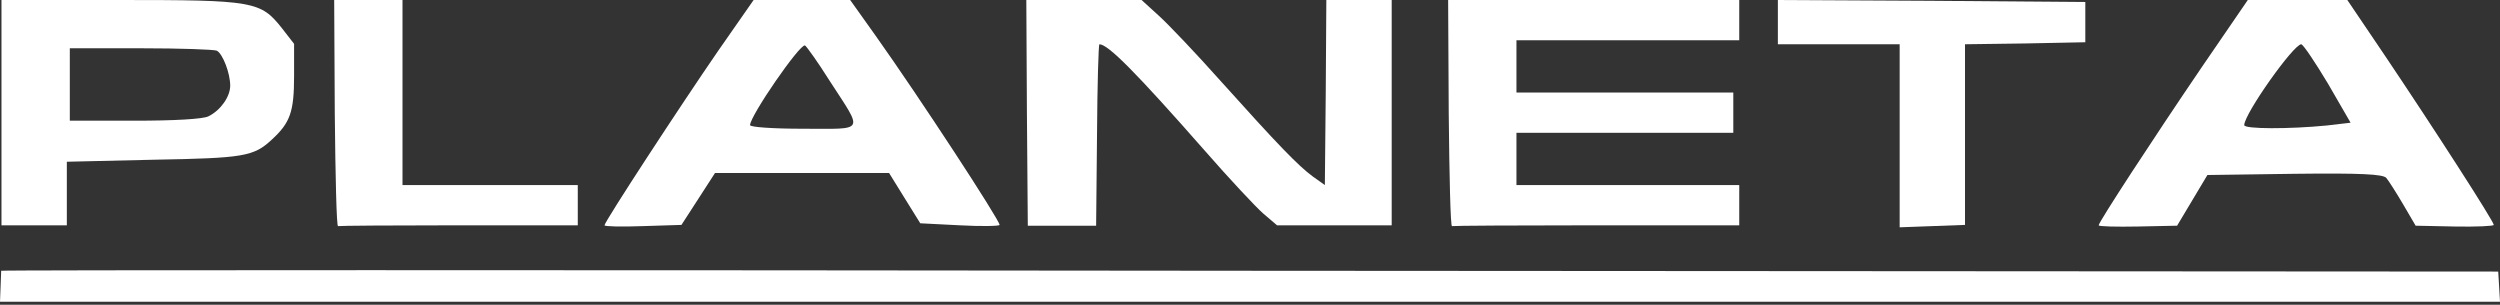 <svg xmlns="http://www.w3.org/2000/svg" width="443" height="54" viewBox="0 0 443 54"><rect x="0" y="0" width="443" height="54" fill="#333333" stroke="none"/><g><g><g><path fill="#fff" d="M.263 0h20.95c23.792 0 24.95.214 28.74 4.99l2.158 2.78v5.704c0 6.345-.684 8.27-3.947 11.265-3.211 2.994-4.948 3.279-20.898 3.564l-15.423.357v11.264H.263zM24.95 8.555H12.37v12.833h11.528c6.895 0 12.159-.285 13.054-.784 2.158-1.07 3.842-3.494 3.842-5.419 0-2.21-1.316-5.632-2.368-6.202-.474-.214-6.528-.428-13.476-.428z"/></g><g><path fill="#fff" d="M59.323 20.105c.105 11.121.316 20.104.579 19.962.21-.072 9.843-.143 21.423-.143h21.056v-7.129H71.324V0H59.218z"/></g><g><path fill="#fff" d="M133.542 0h17.108l4.421 6.202c8.054 11.336 22.055 32.795 22.055 33.65 0 .214-3.158.286-7.053.072l-7.001-.357-2.79-4.491-2.737-4.42H126.7l-2.947 4.563-3 4.634-6.791.213c-3.79.143-6.843.072-6.843-.142 0-.642 13.528-21.317 20.108-30.87zm9.107 8.056c-.895-.356-9.738 12.476-9.738 14.116 0 .356 4.053.642 9.474.642 11.054 0 10.633.784 4.633-8.484-2.106-3.35-4.106-6.131-4.37-6.274z"/></g><g><path fill="#fff" d="M181.969 20.033l.158 19.962h12.107l.157-16.04c.053-8.841.264-16.113.422-16.113 1.526 0 6.421 4.92 18.58 18.75 4.422 5.062 9.16 10.124 10.476 11.264l2.421 2.068H246.608V0h-11.58l-.105 16.397-.158 16.398-2.106-1.498c-2.632-1.924-6.264-5.703-16.318-16.896-4.316-4.848-9.264-10.052-11-11.62L202.286 0H181.864z"/></g><g><path fill="#fff" d="M256.715 20.105c.105 11.121.316 20.104.579 19.962.21-.072 11.738-.143 25.634-.143h25.266v-7.129h-39.478v-9.268h38.426v-7.13h-38.426V7.13H308.194V0H256.61z"/></g><g><path fill="#fff" d="M315.038 3.921v3.921h21.581V40.28l5.79-.213 5.79-.214V7.843l10.686-.143 10.633-.214V.356L342.304.143 315.038 0z"/></g><g><path fill="#fff" d="M398.31 0h17.634l6.843 10.124c8.527 12.69 19.108 29.087 19.108 29.729 0 .213-3.106.356-6.896.285l-6.948-.143-2.21-3.778c-1.212-2.068-2.58-4.207-3.001-4.706-.632-.641-4.422-.855-16.265-.713l-15.423.214-2.685 4.492-2.684 4.491-6.949.143c-3.842.071-6.948 0-6.948-.214 0-.57 9.686-15.4 18.266-28.018zm14.213 14.829c-2.264-3.779-4.37-6.916-4.738-6.987-1.368 0-10.106 12.334-10.106 14.33 0 .713 8 .713 14.58.071l4.264-.499z"/></g><g><path fill="#fff" d="M.21 47.98c0 .071-.052 1.354-.105 2.852L0 53.47h443l-.158-2.71-.158-2.638L221.5 47.98C99.801 47.837.263 47.837.21 47.98z"/></g></g></g></svg>